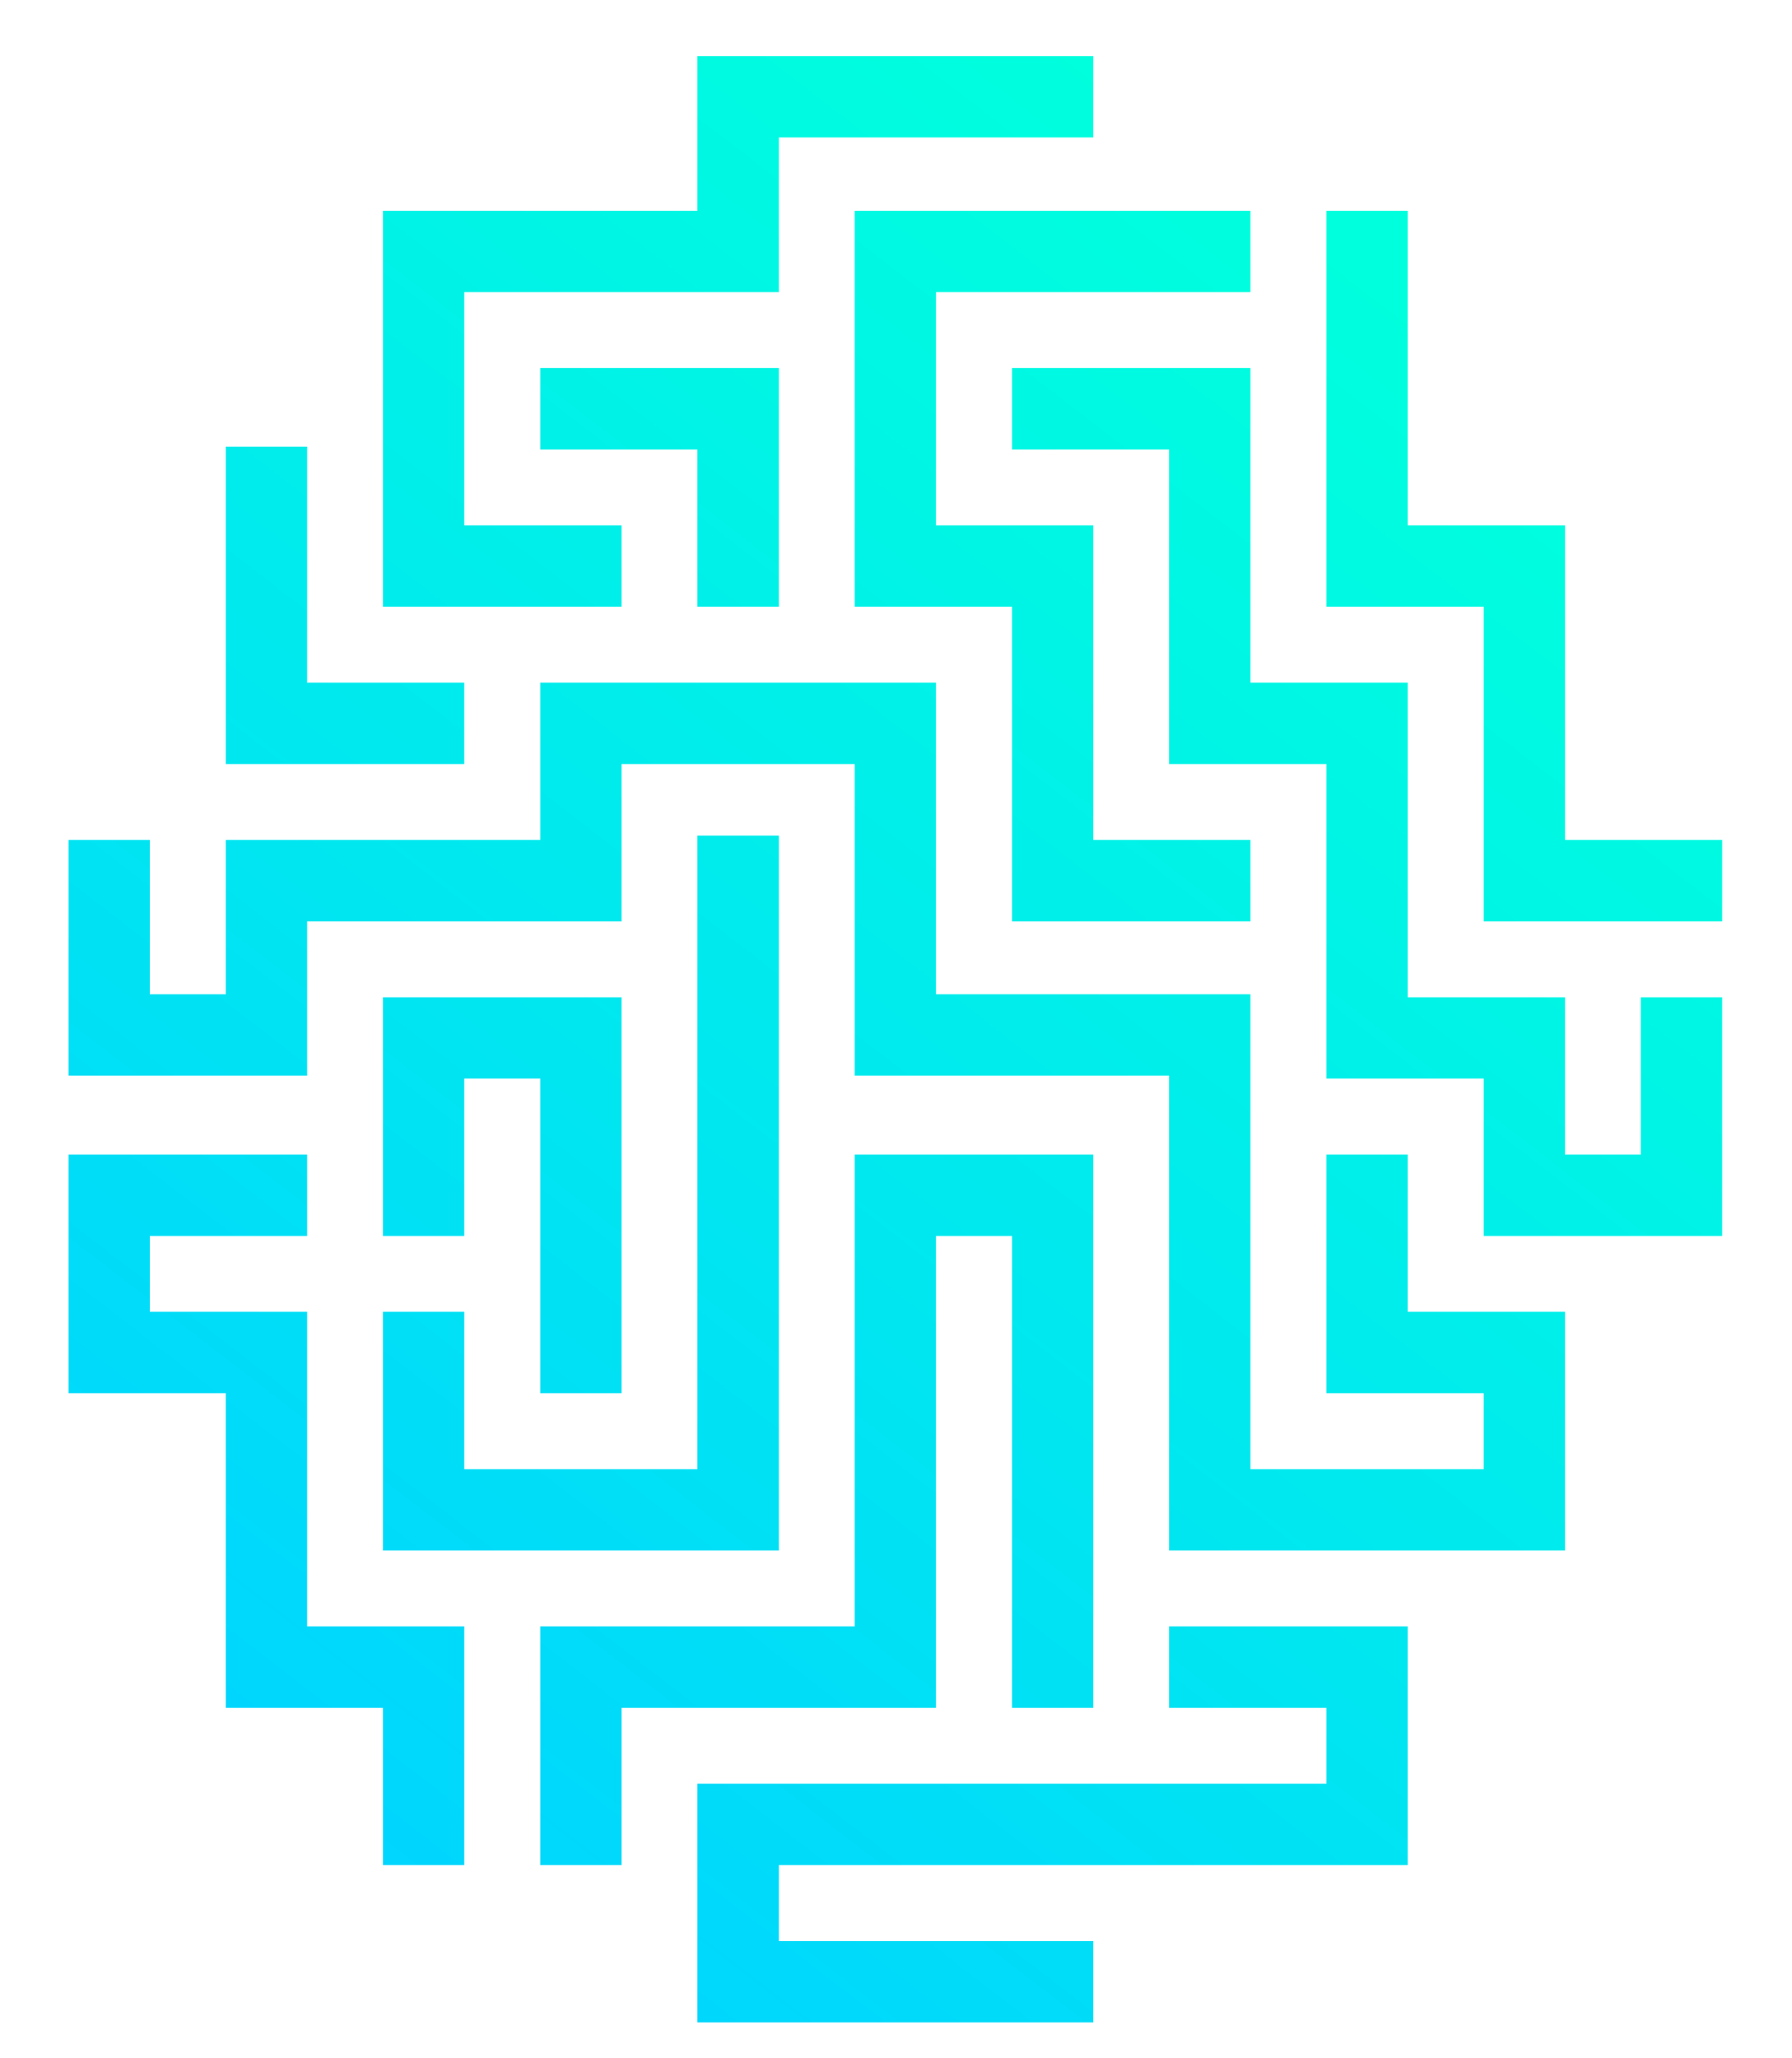 <svg id="Capa_1" data-name="Capa 1" xmlns="http://www.w3.org/2000/svg" xmlns:xlink="http://www.w3.org/1999/xlink" viewBox="0 0 108 124"><defs><style>.cls-1{fill:url(#linear-gradient);}.cls-2{fill:url(#linear-gradient-2);}.cls-3{fill:url(#linear-gradient-3);}.cls-4{fill:url(#linear-gradient-4);}.cls-5{fill:url(#linear-gradient-5);}.cls-6{fill:url(#linear-gradient-6);}.cls-7{fill:url(#linear-gradient-7);}.cls-8{fill:url(#linear-gradient-8);}.cls-9{fill:url(#linear-gradient-9);}.cls-10{fill:url(#linear-gradient-10);}.cls-11{fill:url(#linear-gradient-11);}.cls-12{fill:url(#linear-gradient-12);}</style><linearGradient id="linear-gradient" x1="76.82" y1="11.69" x2="5.71" y2="103.84" gradientUnits="userSpaceOnUse"><stop offset="0" stop-color="#0fd"/><stop offset="1" stop-color="#00d4ff"/></linearGradient><linearGradient id="linear-gradient-2" x1="85.66" y1="18.52" x2="14.55" y2="110.66" xlink:href="#linear-gradient"/><linearGradient id="linear-gradient-3" x1="101.51" y1="30.75" x2="30.4" y2="122.89" xlink:href="#linear-gradient"/><linearGradient id="linear-gradient-4" x1="79.27" y1="13.59" x2="8.16" y2="105.73" xlink:href="#linear-gradient"/><linearGradient id="linear-gradient-5" x1="55.97" y1="-4.39" x2="-15.14" y2="87.75" xlink:href="#linear-gradient"/><linearGradient id="linear-gradient-6" x1="53.69" y1="-6.15" x2="-17.42" y2="85.99" xlink:href="#linear-gradient"/><linearGradient id="linear-gradient-7" x1="77.07" y1="11.89" x2="5.96" y2="104.04" xlink:href="#linear-gradient"/><linearGradient id="linear-gradient-8" x1="97.09" y1="27.34" x2="25.98" y2="119.48" xlink:href="#linear-gradient"/><linearGradient id="linear-gradient-9" x1="98.02" y1="28.06" x2="26.91" y2="120.2" xlink:href="#linear-gradient"/><linearGradient id="linear-gradient-10" x1="88.69" y1="20.86" x2="17.58" y2="113" xlink:href="#linear-gradient"/><linearGradient id="linear-gradient-11" x1="62.13" y1="0.36" x2="-8.98" y2="92.5" xlink:href="#linear-gradient"/><linearGradient id="linear-gradient-12" x1="115.94" y1="41.89" x2="44.83" y2="134.03" xlink:href="#linear-gradient"/></defs><polygon class="cls-1" points="37.46 83.93 32.56 83.93 32.56 64.98 27.98 64.98 27.98 74.46 23.08 74.46 23.08 60.08 37.46 60.08 37.46 83.93"/><polygon class="cls-2" points="46.94 93.41 23.08 93.41 23.08 79.03 27.98 79.03 27.98 88.51 42.03 88.51 42.03 50.34 46.94 50.34 46.94 93.41"/><polygon class="cls-3" points="37.46 112.36 32.56 112.36 32.56 97.98 51.51 97.98 51.51 69.56 65.89 69.56 65.89 102.89 60.99 102.89 60.99 74.46 56.41 74.46 56.41 102.89 37.46 102.89 37.46 112.36"/><polygon class="cls-4" points="75.36 55.51 60.99 55.51 60.99 36.55 51.51 36.55 51.51 12.7 75.36 12.7 75.36 17.6 56.41 17.6 56.41 31.65 65.89 31.65 65.89 50.6 75.36 50.6 75.36 55.51"/><polygon class="cls-5" points="37.46 36.55 23.08 36.55 23.08 12.7 42.03 12.7 42.03 3.38 65.89 3.38 65.89 8.28 46.94 8.28 46.94 17.6 27.98 17.6 27.98 31.65 37.46 31.65 37.46 36.55"/><polygon class="cls-6" points="27.98 46.03 13.61 46.03 13.61 26.91 18.51 26.91 18.51 41.13 27.98 41.13 27.98 46.03"/><polygon class="cls-7" points="27.98 112.36 23.08 112.36 23.08 102.89 13.61 102.89 13.61 83.93 4.13 83.93 4.13 69.56 18.51 69.56 18.51 74.46 9.03 74.46 9.03 79.03 18.51 79.03 18.51 97.98 27.98 97.98 27.98 112.36"/><polygon class="cls-8" points="103.79 55.51 89.42 55.51 89.42 36.55 79.94 36.55 79.94 12.7 84.84 12.7 84.84 31.65 94.32 31.65 94.32 50.6 103.79 50.6 103.79 55.51"/><polygon class="cls-9" points="103.79 74.46 89.42 74.46 89.42 64.98 79.94 64.98 79.94 46.03 70.46 46.03 70.46 27.08 60.99 27.08 60.99 22.17 75.36 22.17 75.36 41.13 84.84 41.13 84.84 60.08 94.32 60.08 94.32 69.56 98.89 69.56 98.89 60.08 103.79 60.08 103.79 74.46"/><polygon class="cls-10" points="94.32 93.41 70.46 93.41 70.46 64.8 51.51 64.8 51.51 46.03 37.46 46.03 37.46 55.51 18.51 55.51 18.51 64.8 4.13 64.8 4.13 50.6 9.03 50.6 9.03 59.9 13.61 59.9 13.61 50.6 32.56 50.6 32.56 41.13 56.41 41.13 56.41 59.9 75.36 59.9 75.36 88.51 89.42 88.51 89.42 83.93 79.94 83.93 79.94 69.56 84.84 69.56 84.84 79.03 94.32 79.03 94.32 93.41"/><polygon class="cls-11" points="46.94 36.55 42.03 36.55 42.03 27.08 32.56 27.08 32.56 22.17 46.94 22.17 46.94 36.55"/><polygon class="cls-12" points="65.89 121.84 42.03 121.84 42.03 107.46 79.94 107.46 79.94 102.89 70.46 102.89 70.46 97.98 84.84 97.98 84.84 112.36 46.94 112.36 46.94 116.94 65.89 116.94 65.89 121.84"/></svg>